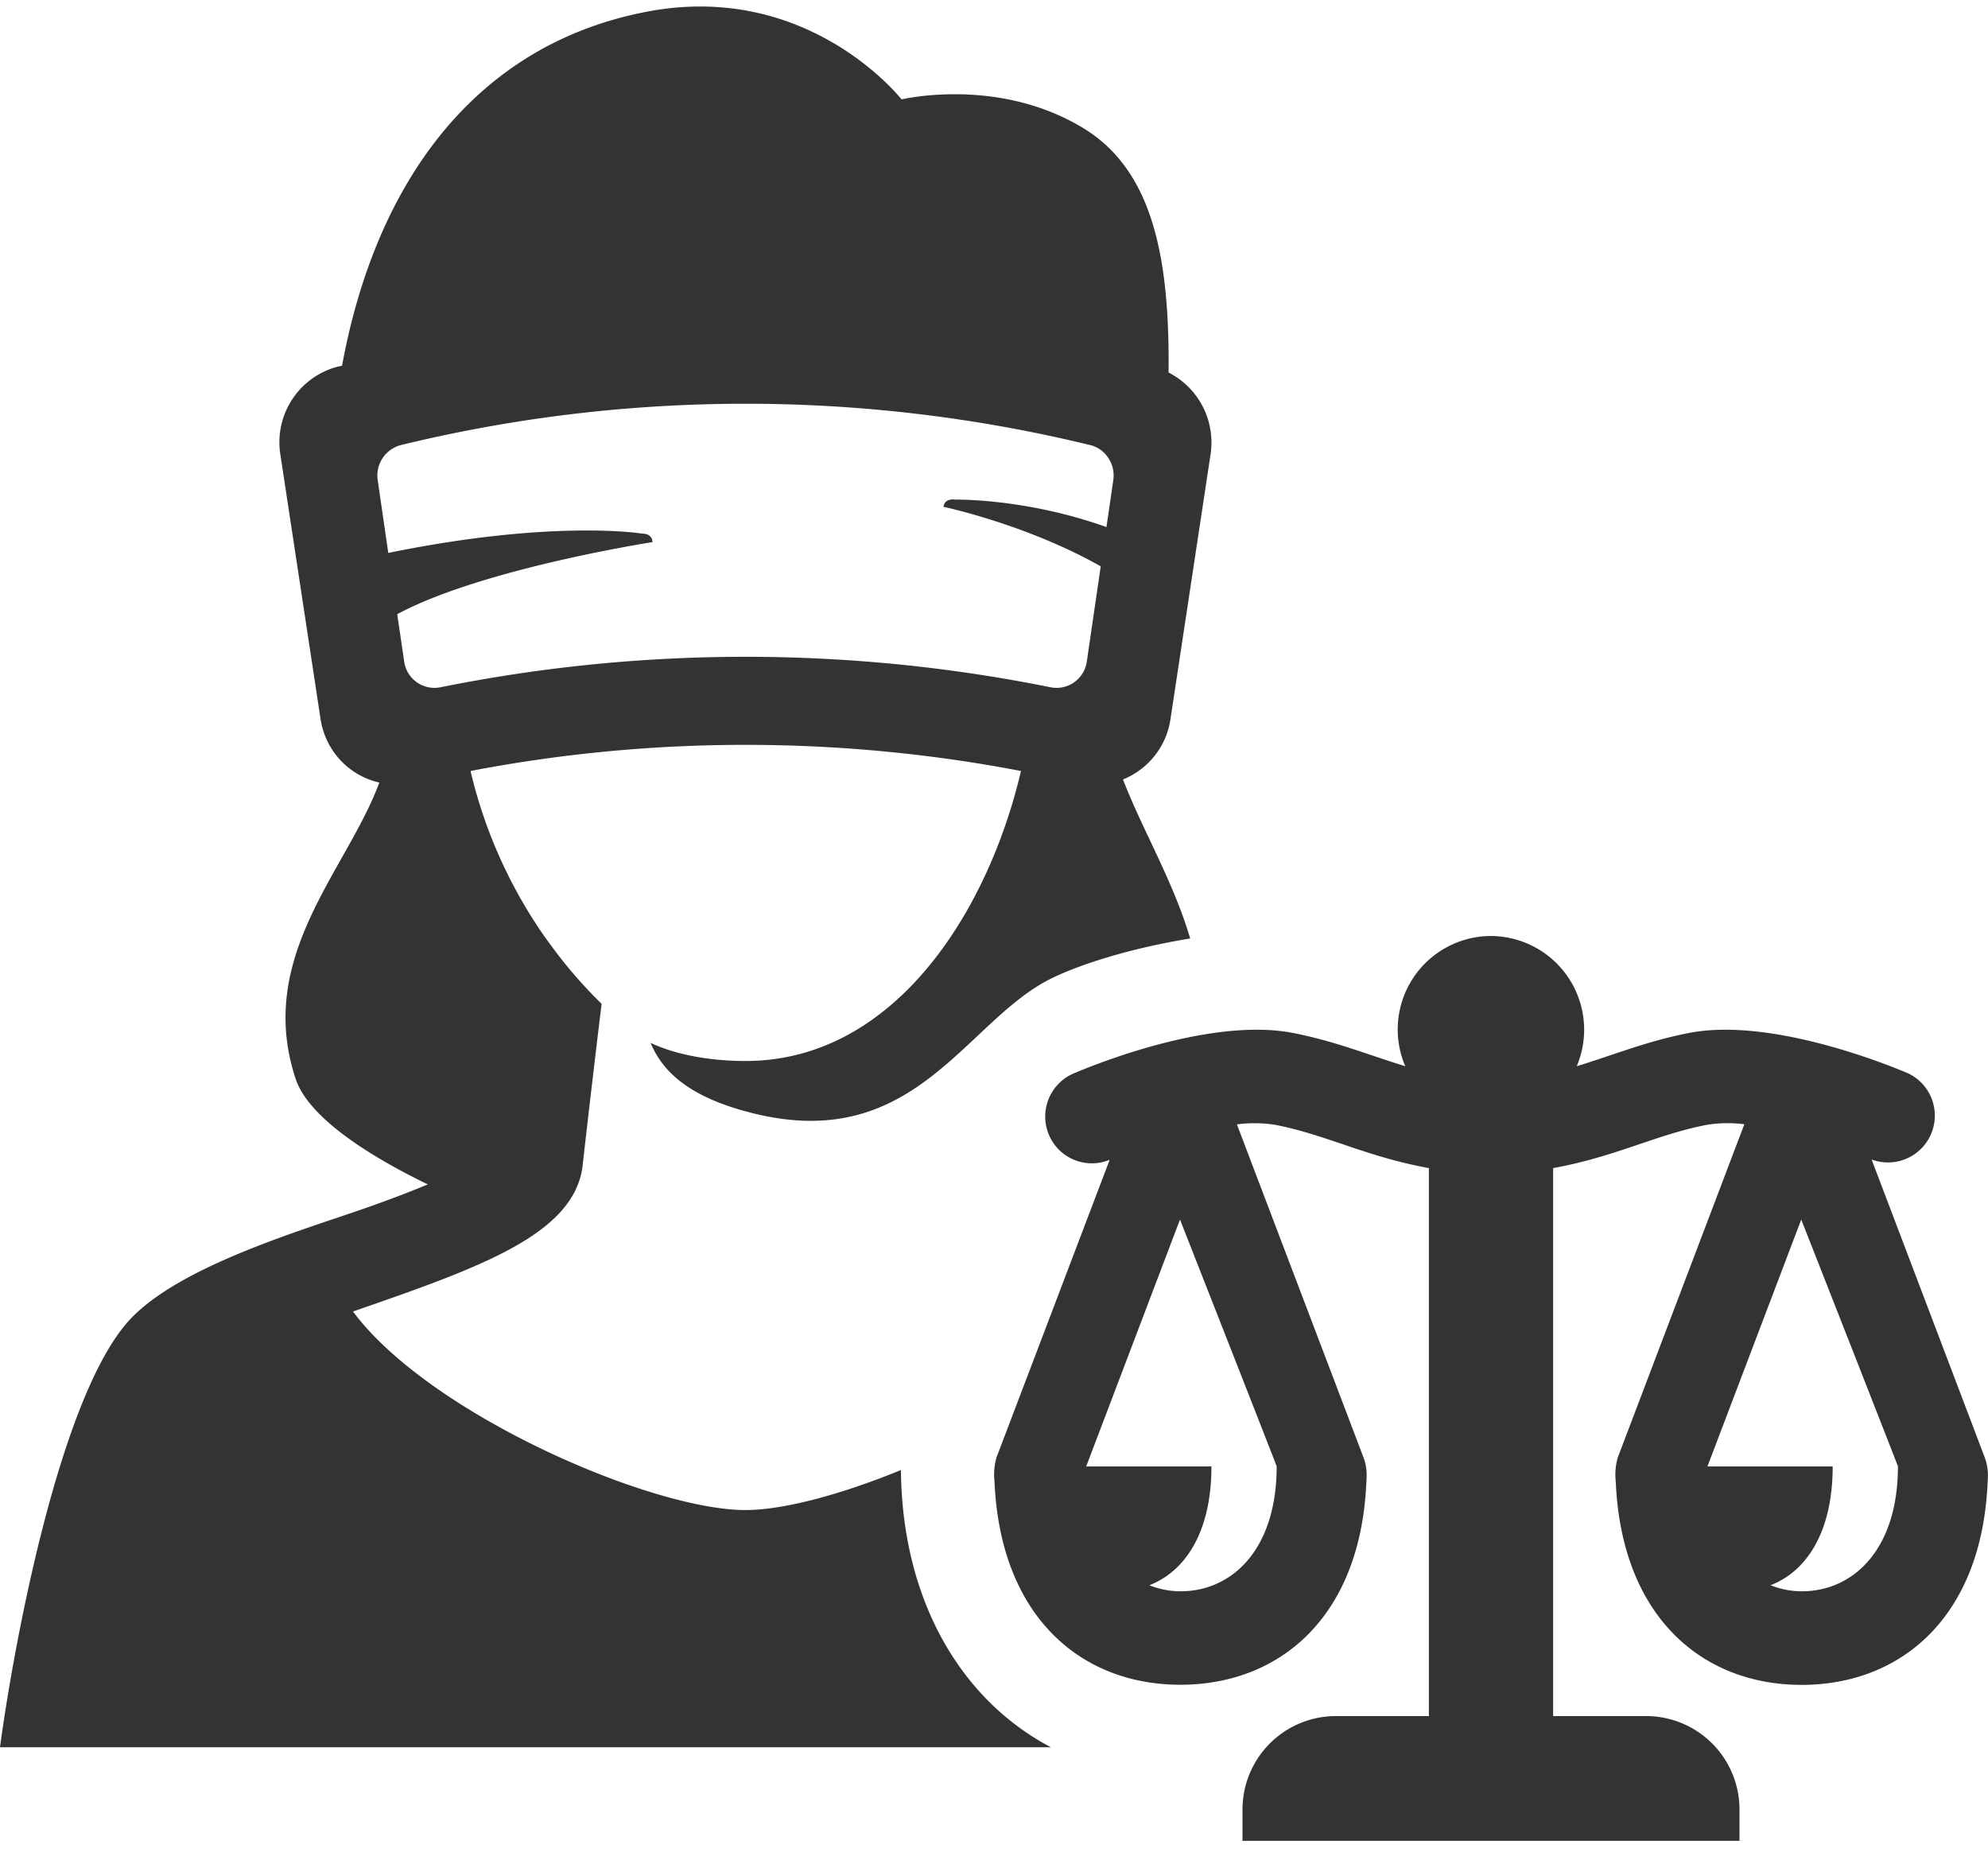 <svg aria-hidden="true" focusable="false" role="img" width="16" height="15" xmlns="http://www.w3.org/2000/svg"><g fill="none"><path d="M0-1h16v16H0z"/><g fill="#333"><path d="M7.251 11.831c-.486.199-.949.322-1.251.322-.763 0-2.547-.774-3.159-1.598 1.016-.352 1.764-.615 1.846-1.156.056-.497.115-.993.155-1.32a3.77 3.77 0 0 1-.432-.504l-.02-.027a3.879 3.879 0 0 1-.603-1.343c1.46-.281 2.97-.28 4.43 0C7.954 7.333 7.2 8.539 6 8.539c-.28 0-.56-.049-.764-.146.093.222.296.435.822.566 1.3.325 1.703-.726 2.387-1.076.185-.095.584-.24 1.134-.33-.137-.463-.385-.875-.541-1.28a.62.62 0 0 0 .383-.49l.322-2.127a.632.632 0 0 0-.338-.658c.009-.895-.115-1.623-.69-1.969C8.029.614 7.256.8 7.256.8S6.512-.153 5.212.093c-1.384.262-2.187 1.37-2.459 2.85l-.047.011a.629.629 0 0 0-.45.701l.323 2.126c.038.262.23.462.474.517-.259.703-.999 1.4-.674 2.383.093.285.517.586 1.064.851-.124.052-.274.11-.462.177-.513.182-1.513.467-1.928.903-.57.598-.944 2.636-1.053 3.45h8.458c-.735-.387-1.198-1.197-1.207-2.23zM3.253 5.324l-.056-.381c.682-.367 2.054-.58 2.054-.58 0-.015-.003-.068-.087-.069 0 0-.71-.116-2.039.156l-.085-.585a.253.253 0 0 1 .186-.283 11.732 11.732 0 0 1 5.548 0c.125.03.205.155.186.283l-.055.377c-.65-.233-1.217-.221-1.217-.221-.083-.01-.093.043-.094.058 0 0 .668.141 1.265.479l-.112.766a.246.246 0 0 1-.293.207 12.41 12.41 0 0 0-4.908 0 .246.246 0 0 1-.293-.207z"/><path d="M15.974 11.73l-.911-2.399.001.001a.377.377 0 0 0 .297-.692c-.11-.047-1.093-.46-1.771-.326-.34.067-.59.172-.9.267A.754.754 0 0 0 12 7.533a.752.752 0 0 0-.69 1.048c-.31-.095-.56-.2-.9-.267-.679-.134-1.661.279-1.771.326a.377.377 0 0 0-.196.495c.081.19.299.277.488.199L8.02 11.73a.504.504 0 0 0-.016.192c.046 1.09.697 1.637 1.496 1.637.793 0 1.443-.537 1.496-1.612.004-.064.01-.13-.022-.217L9.955 9.049a1.08 1.08 0 0 1 .31.004c.414.081.726.255 1.235.348v4.41h-.75a.752.752 0 0 0-.75.754v.25h4v-.25a.752.752 0 0 0-.75-.754h-.75v-4.41c.509-.093.821-.267 1.235-.348a1.07 1.07 0 0 1 .304-.005l-1.019 2.683a.504.504 0 0 0-.016.192c.046 1.09.697 1.637 1.496 1.637.793 0 1.443-.537 1.496-1.612.004-.064.01-.13-.022-.217zm-5.699.072c0 .67-.36 1.005-.775 1.005a.69.69 0 0 1-.25-.049c.29-.112.5-.428.5-.956H8.742l.755-1.987c.001.003.781 1.987.778 1.987zm4.225 1.005a.69.69 0 0 1-.25-.049c.29-.112.5-.428.5-.956h-1.008l.755-1.987c.001.003.781 1.987.778 1.987 0 .67-.36 1.005-.775 1.005z"/></g></g></svg>
